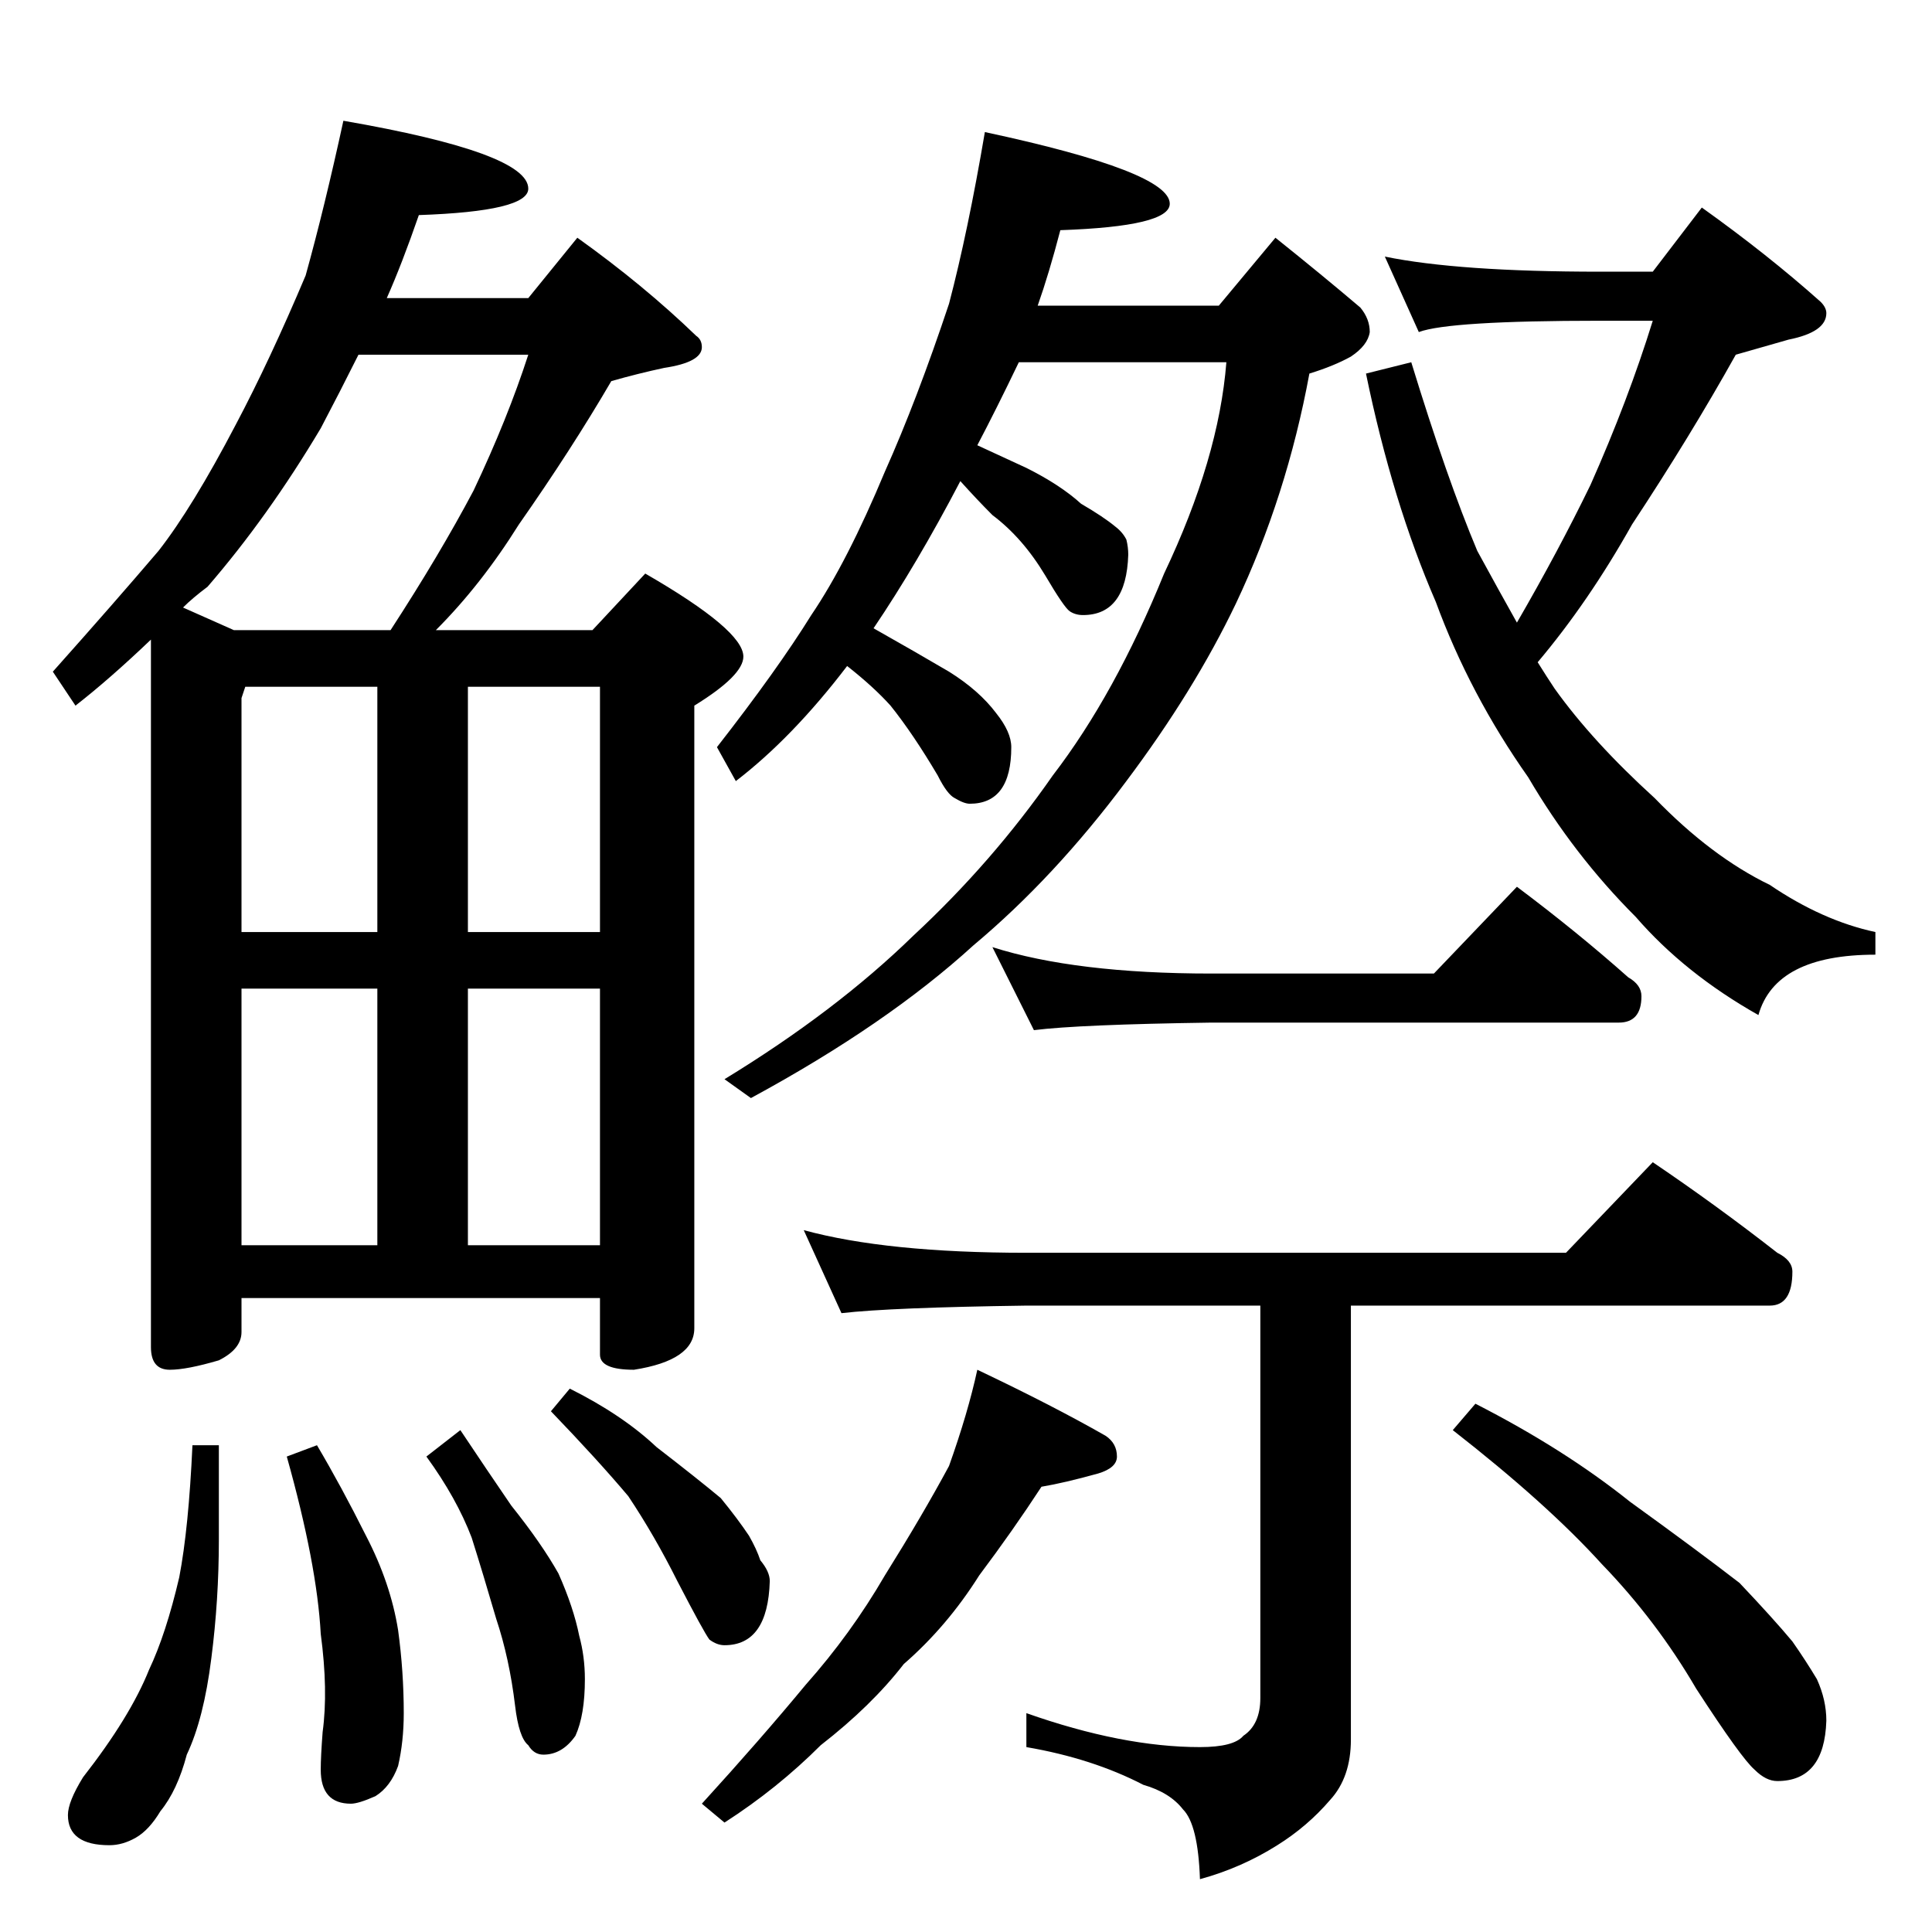<?xml version="1.0" standalone="no"?>
<!DOCTYPE svg PUBLIC "-//W3C//DTD SVG 1.1//EN" "http://www.w3.org/Graphics/SVG/1.1/DTD/svg11.dtd" >
<svg xmlns="http://www.w3.org/2000/svg" xmlns:xlink="http://www.w3.org/1999/xlink" version="1.1" viewBox="0 -204 1024 1024">
  <g transform="matrix(1 0 0 -1 0 820)">
   <path fill="currentColor"
d="M182 960q98 -17 98 -36q0 -12 -58 -14q-9 -26 -17 -44h75l26 32q35 -25 63 -52q3 -2 3 -6q0 -8 -20 -11q-14 -3 -28 -7q-21 -36 -49 -76q-20 -32 -44 -56h83l28 30q52 -30 52 -44q0 -10 -26 -26v-330q0 -17 -32 -22q-18 0 -18 8v30h-190v-18q0 -9 -12 -15q-17 -5 -26 -5
q-10 0 -10 12v375q-22 -21 -40 -35l-12 18q33 37 56 64q18 23 41 67q18 34 37 79q10 36 20 82zM128 364h72v136h-72v-136zM248 364h70v136h-70v-136zM128 530h72v130h-70l-2 -6v-124zM248 660v-130h70v130h-70zM124 690h83q26 40 44 74q18 38 29 72h-90q-10 -20 -20 -39
q-28 -47 -60 -84q-8 -6 -13 -11zM102 258h14v-50q0 -32 -4 -63q-4 -32 -13 -51q-5 -19 -14 -30q-6 -10 -13 -14t-14 -4q-22 0 -22 16q0 7 8 20q25 32 35 57q9 19 16 49q5 26 7 70zM168 258q13 -22 26 -48q13 -25 17 -50q3 -22 3 -44q0 -15 -3 -28q-4 -11 -12 -16
q-9 -4 -13 -4q-16 0 -16 18q0 7 1 20q3 22 -1 52q-2 37 -18 94zM244 266q14 -21 27 -40q16 -20 25 -36q8 -18 11 -33q3 -11 3 -23q0 -19 -5 -30q-7 -10 -17 -10q-5 0 -8 5q-5 4 -7 21q-3 25 -10 46q-7 24 -13 43q-8 21 -24 43zM302 288q28 -14 46 -31q22 -17 34 -27
q9 -11 15 -20q4 -7 6 -13q5 -6 5 -11q-1 -34 -24 -34q-4 0 -8 3q-3 4 -17 31q-12 24 -26 45q-16 19 -41 45zM522 954q98 -21 98 -38q0 -12 -58 -14q-6 -23 -12 -40h96l30 36q25 -20 45 -37q5 -6 5 -13q-1 -7 -10 -13q-9 -5 -22 -9q-12 -65 -39 -122q-22 -46 -58 -94
q-38 -51 -81 -87q-46 -42 -118 -81l-14 10q59 36 100 76q42 39 74 85q33 43 59 107q29 61 33 112h-110q-12 -25 -22 -44l26 -12q18 -9 29 -19q12 -7 18 -12q4 -3 6 -7q1 -4 1 -8q-1 -32 -24 -32q-4 0 -7 2t-13 19q-12 20 -28 32q-8 8 -17 18q-23 -44 -46 -78q23 -13 40 -23
q16 -10 25 -22q8 -10 8 -18q0 -30 -22 -30q-3 0 -8 3q-4 2 -9 12q-13 22 -25 37q-9 10 -23 21q-29 -38 -59 -61l-10 18q32 41 50 70q19 28 39 76q17 38 34 89q10 38 19 91zM734 888q39 -8 114 -8h28l26 34q35 -25 63 -50q3 -3 3 -6q0 -10 -20 -14l-28 -8q-24 -43 -55 -90
q-23 -41 -50 -73q5 -8 9 -14q20 -28 53 -58q30 -31 61 -46q28 -19 56 -25v-12q-53 0 -62 -32q-39 22 -65 52q-33 33 -57 74q-31 44 -49 93q-23 53 -37 121l24 6q19 -62 35 -100q12 -22 21 -38q22 38 39 73q20 45 33 87h-28q-80 0 -96 -6zM526 522q44 -14 116 -14h118l44 46
q32 -24 59 -48q7 -4 7 -10q0 -14 -12 -14h-216q-70 -1 -94 -4zM426 372q44 -12 118 -12h286l46 48q34 -23 66 -48q8 -4 8 -10q0 -18 -12 -18h-222v-230q0 -20 -11 -32q-12 -14 -28 -24q-19 -12 -41 -18q-1 29 -9 37q-7 9 -21 13q-27 14 -62 20v18q51 -18 92 -18q18 0 23 6
q9 6 9 20v208h-124q-72 -1 -98 -4zM518 298q40 -19 68 -35q6 -4 6 -11q0 -6 -10 -9q-18 -5 -30 -7q-15 -23 -33 -47q-17 -27 -40 -47q-17 -22 -44 -43q-23 -23 -51 -41l-12 10q31 34 55 63q24 27 42 58q20 32 34 58q10 28 15 51zM782 280q47 -24 82 -52q36 -26 58 -43
q18 -19 28 -31q7 -10 13 -20q5 -11 5 -22q-1 -32 -26 -32q-6 0 -12 6q-7 6 -31 43q-21 36 -50 66q-29 32 -79 71z" />
  </g>

</svg>
